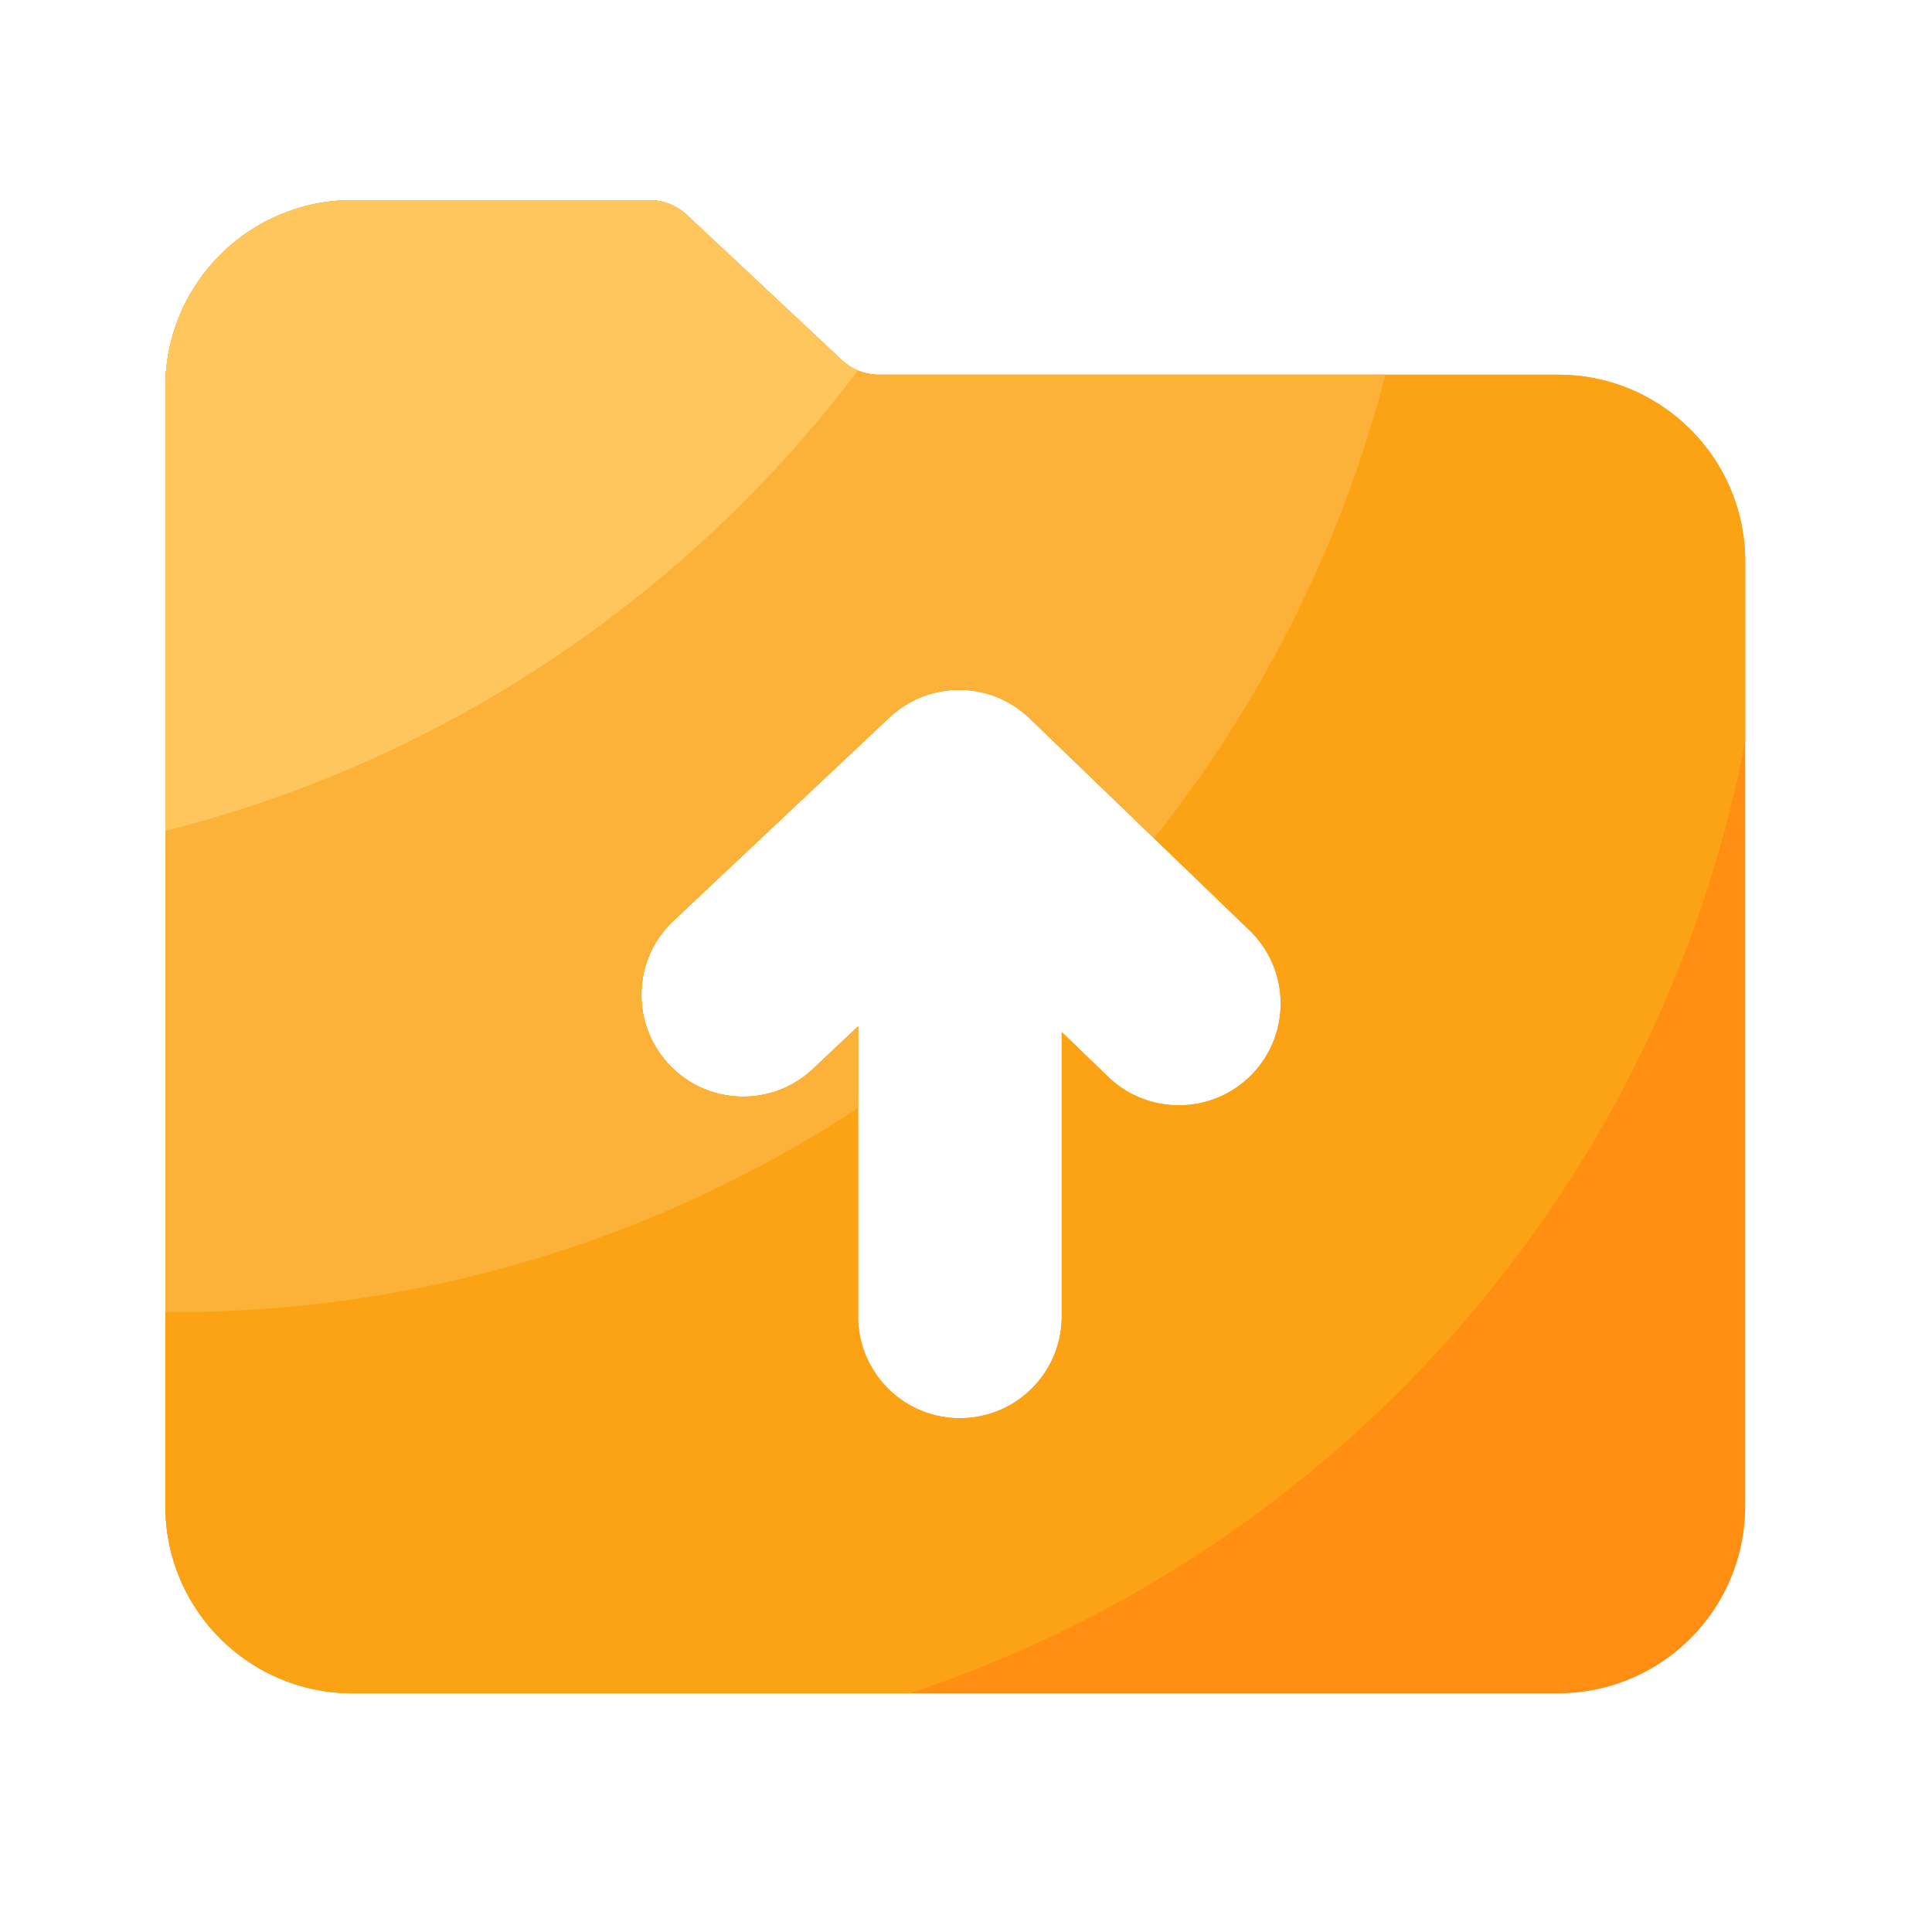 <svg version="1.1" xmlns="http://www.w3.org/2000/svg" viewBox="0 0 1024 1024"><path d="M825.856 198.605H465.869c-7.373 0-14.438-2.816-19.763-7.834L364.032 113.92a29.005 29.005 0 0 0-19.763-7.834H186.778c-54.733 0-99.123 44.39-99.123 99.123v593.152c0 54.733 44.39 99.123 99.123 99.123H825.856c54.733 0 99.123-44.39 99.123-99.123V297.728c0.051-54.733-44.339-99.123-99.123-99.123z m-162.202 370.739a53.852 53.852 0 0 1-38.861 16.486c-13.466 0-26.982-5.018-37.427-15.104l-24.627-23.757v150.733c0 29.798-24.166 53.965-53.965 53.965-29.798 0-53.965-24.166-53.965-53.965v-153.702l-23.962 22.579c-21.709 20.429-55.859 19.405-76.237-2.304-20.429-21.709-19.405-55.859 2.304-76.237l114.432-107.725c20.941-19.712 53.709-19.558 74.445 0.461l116.48 112.333c21.453 20.634 22.067 54.784 1.382 76.237z" fill="#FF8E12" /><path d="M925.03 297.728c0-54.733-44.39-99.123-99.123-99.123H465.869c-7.373 0-14.438-2.816-19.763-7.834L364.032 113.92a29.005 29.005 0 0 0-19.763-7.834H186.778c-54.733 0-99.123 44.39-99.123 99.123v593.152c0 54.733 44.39 99.123 99.123 99.123h295.373c225.69-74.803 397.568-267.418 442.88-504.986V297.728z m-261.376 271.616a53.852 53.852 0 0 1-38.861 16.486c-13.466 0-26.982-5.018-37.427-15.104l-24.627-23.757v150.733c0 29.798-24.166 53.965-53.965 53.965-29.798 0-53.965-24.166-53.965-53.965v-153.702l-23.962 22.579c-21.709 20.429-55.859 19.405-76.237-2.304-20.429-21.709-19.405-55.859 2.304-76.237l114.432-107.725c20.941-19.712 53.709-19.558 74.445 0.461l116.48 112.333c21.453 20.634 22.067 54.784 1.382 76.237z" fill="#FCA315" /><path d="M465.869 198.605c-7.373 0-14.438-2.816-19.763-7.834L364.032 113.92a29.005 29.005 0 0 0-19.763-7.834H186.778c-54.733 0-99.123 44.39-99.123 99.123v490.189c1.331 0 2.714 0.051 4.045 0.051 134.093 0 258.867-39.782 363.213-108.186v-43.315l-23.962 22.579c-21.709 20.429-55.859 19.405-76.237-2.304-20.429-21.709-19.405-55.859 2.304-76.237l114.432-107.725c20.941-19.712 53.709-19.558 74.445 0.461l65.843 63.488a661.105 661.105 0 0 0 122.573-245.658H465.869z" fill="#FCB138" /><path d="M454.758 196.352c-3.174-1.331-6.144-3.174-8.704-5.581L364.032 113.92a29.005 29.005 0 0 0-19.763-7.834H186.778c-54.733 0-99.123 44.39-99.123 99.123v235.213c148.685-37.478 277.402-125.235 367.104-244.07z" fill="#FFC65E" /></svg>